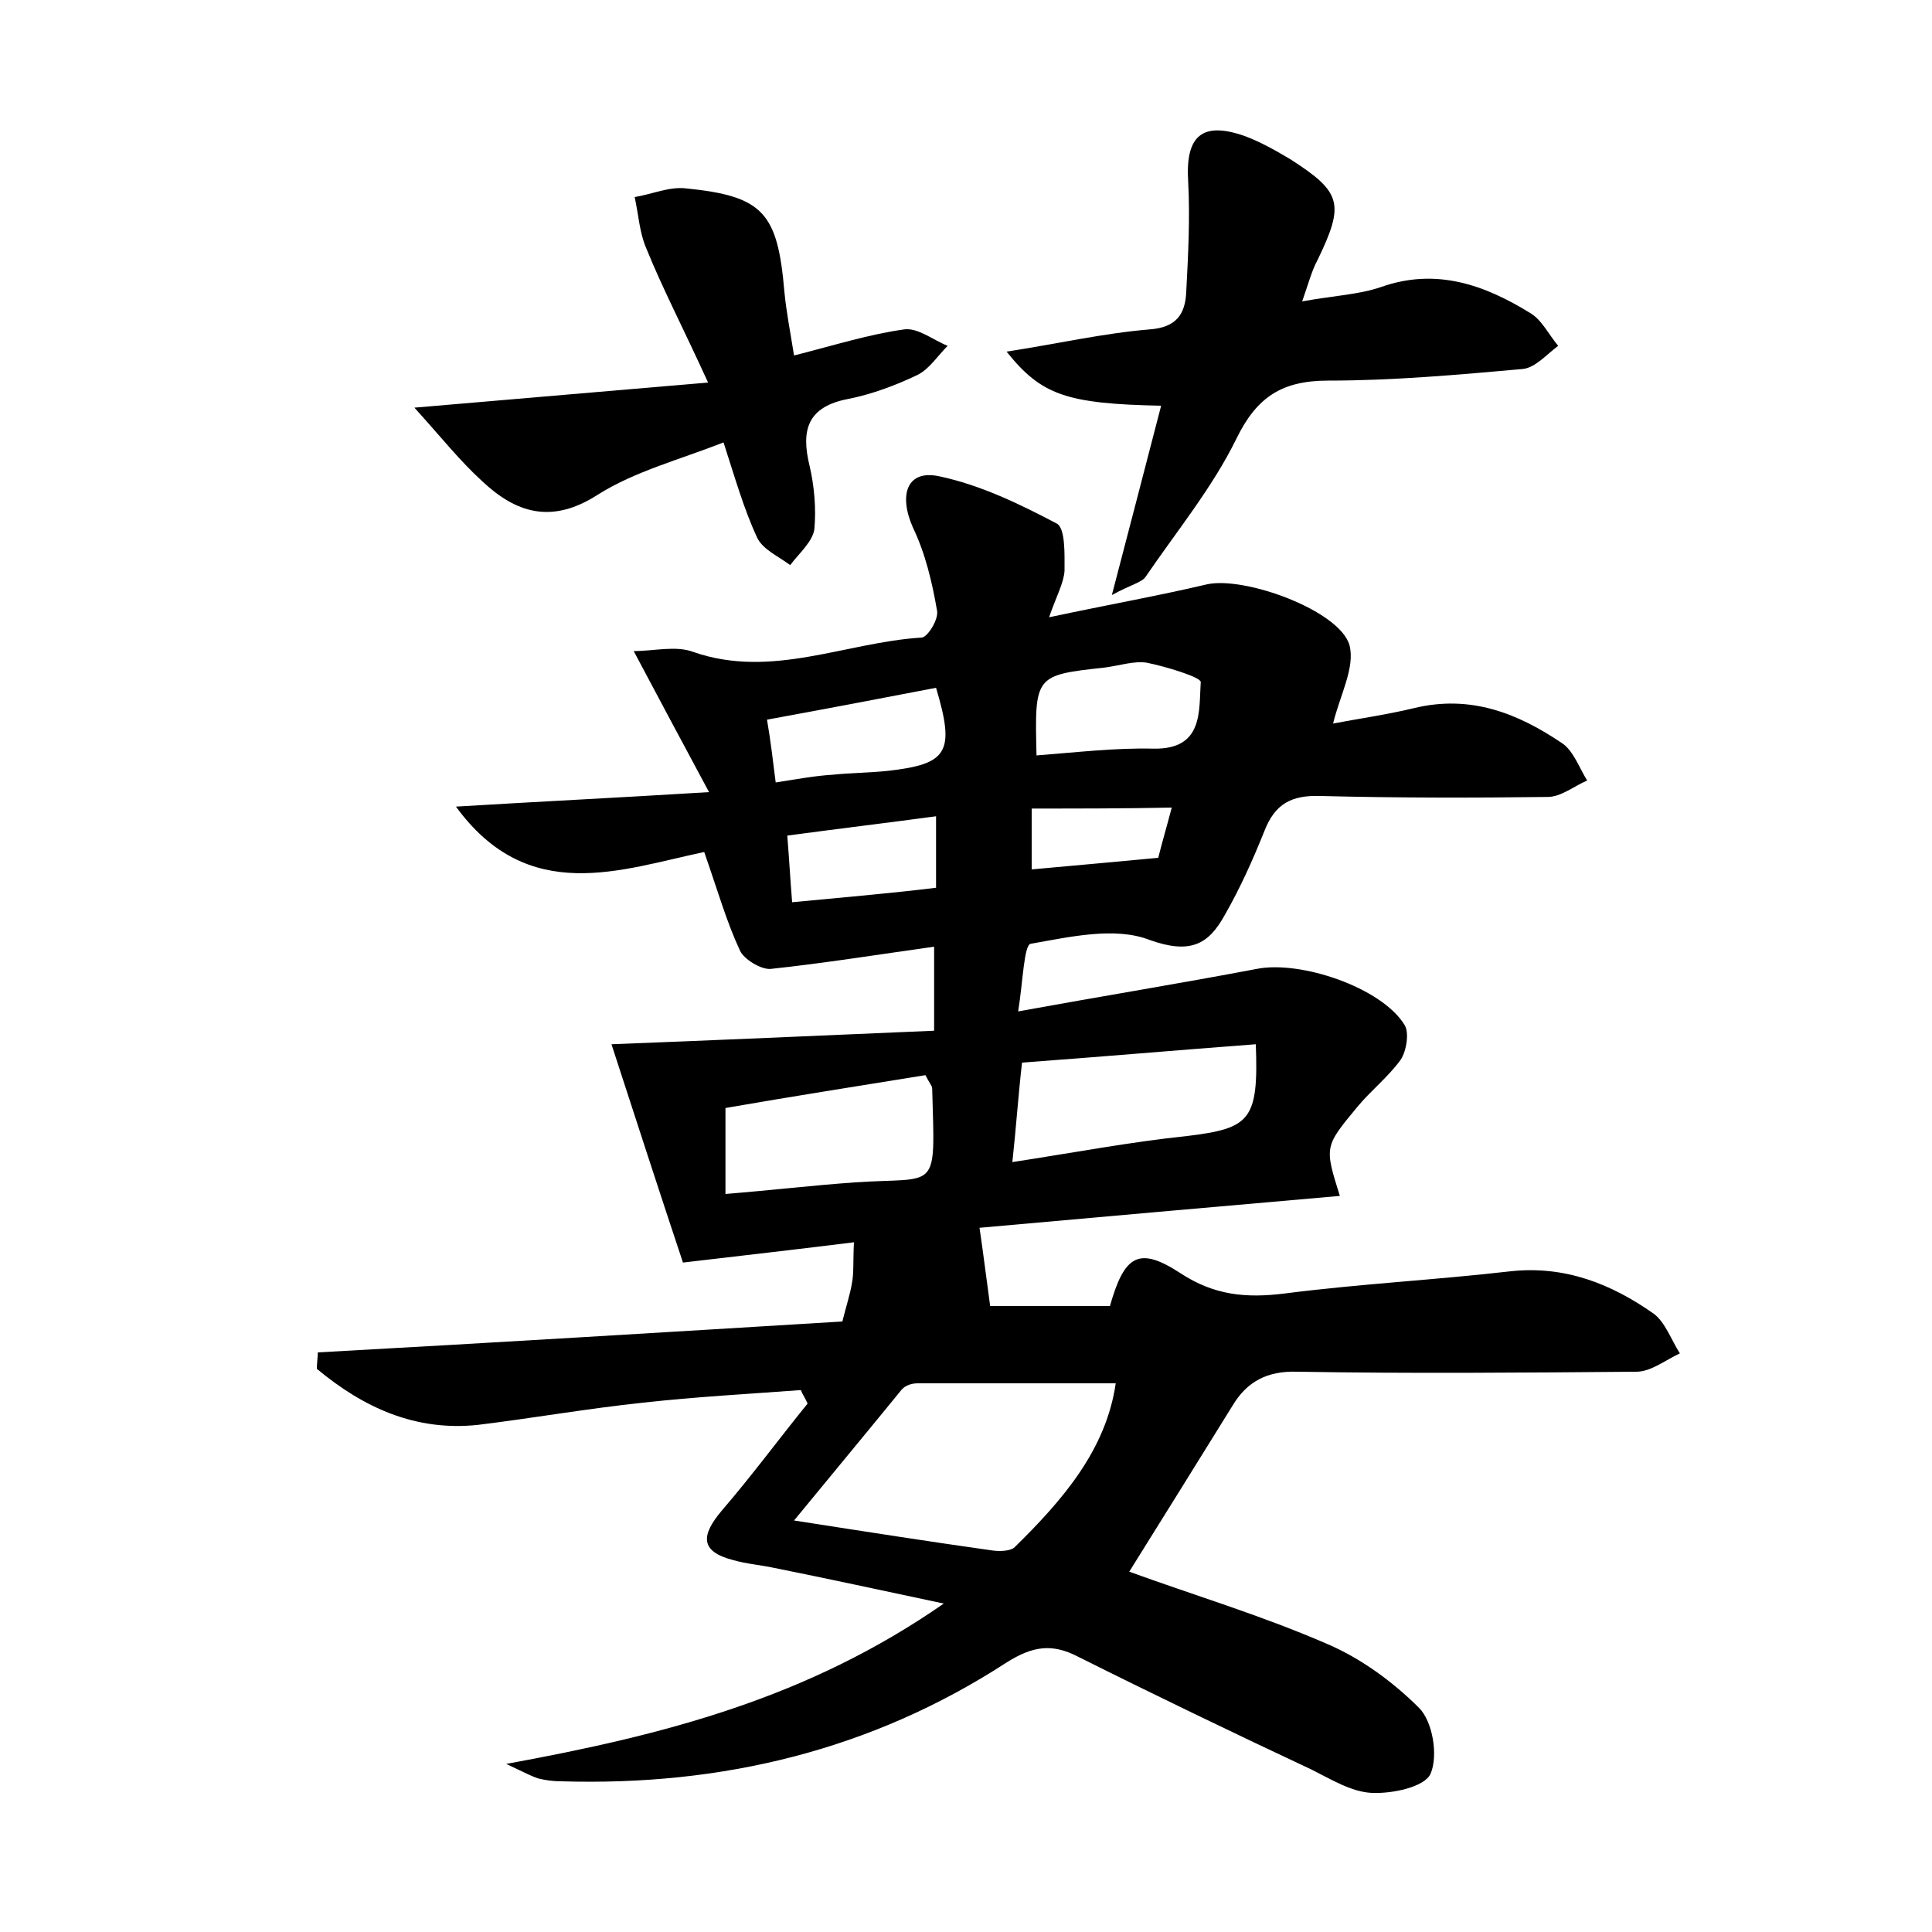 <?xml version="1.0" encoding="utf-8"?>
<!-- Generator: Adobe Illustrator 22.0.0, SVG Export Plug-In . SVG Version: 6.00 Build 0)  -->
<svg version="1.1" id="图层_1" xmlns="http://www.w3.org/2000/svg" xmlns:xlink="http://www.w3.org/1999/xlink" x="0px" y="0px"
	 viewBox="0 0 200 200" style="enable-background:new 0 0 200 200;" xml:space="preserve">
<style type="text/css">
	.st0{fill:#FFFFFF;}
</style>
<g>
	
	<path d="M87.2,136.8c0.4-1.6,0.8-2.8,1-4c0.2-1.1,0.1-2.2,0.2-4.2c-5.6,0.7-10.9,1.3-17.7,2.1c-2.3-6.9-4.9-14.9-7.4-22.6
		c10.4-0.4,21.7-0.9,33.4-1.4c0-3.4,0-5.7,0-8.7c-5.7,0.8-11.3,1.7-16.9,2.3c-1,0.1-2.8-1-3.2-1.9c-1.4-3-2.3-6.2-3.7-10.2
		c-8.6,1.8-18.2,5.6-25.7-4.7c8.2-0.5,16.4-0.9,26.2-1.5c-2.9-5.4-5.2-9.7-7.8-14.6c2.1,0,4.4-0.6,6.2,0.1c8.1,2.8,15.7-1,23.6-1.5
		c0.6,0,1.8-1.9,1.6-2.8c-0.5-2.9-1.2-5.9-2.5-8.6c-1.5-3.4-0.6-6,2.7-5.3c4.3,0.9,8.4,2.9,12.2,4.9c0.9,0.5,0.8,3.2,0.8,4.9
		c-0.1,1.3-0.8,2.5-1.6,4.8c6.1-1.3,11.2-2.2,16.3-3.4c3.9-0.9,13.8,2.7,14.8,6.3c0.6,2.3-1,5.2-1.7,8.1c2.6-0.5,5.5-0.9,8.4-1.6
		c5.8-1.4,10.7,0.5,15.4,3.7c1.1,0.8,1.7,2.5,2.5,3.8c-1.4,0.6-2.7,1.7-4.1,1.7c-7.8,0.1-15.7,0.1-23.5-0.1c-3-0.1-4.7,0.8-5.8,3.6
		c-1.2,3-2.5,5.9-4.1,8.7c-1.7,3.1-3.6,4.1-7.8,2.6c-3.6-1.4-8.3-0.3-12.3,0.4c-0.7,0.1-0.8,3.9-1.3,7c8.8-1.6,16.8-2.9,24.7-4.4
		c4.5-0.9,12.9,1.9,15.3,5.8c0.5,0.8,0.2,2.7-0.4,3.6c-1.3,1.8-3.1,3.2-4.5,4.9c-3.4,4.1-3.4,4.1-1.8,9.2c-12.6,1.1-25,2.2-37.3,3.3
		c0.4,2.7,0.7,5.2,1.1,8.1c3.5,0,8,0,12.4,0c1.5-5.3,3-6.2,7.3-3.4c3.5,2.3,6.8,2.6,10.8,2.1c7.8-1,15.6-1.4,23.4-2.3
		c5.6-0.6,10.4,1.3,14.8,4.4c1.2,0.9,1.8,2.7,2.7,4.1c-1.5,0.7-3,1.9-4.5,1.9c-11.7,0.1-23.4,0.2-35.1,0c-3.1-0.1-5.2,1-6.7,3.5
		c-3.6,5.8-7.2,11.6-10.7,17.2c6.6,2.4,13.6,4.5,20.3,7.4c3.6,1.5,7,4,9.7,6.7c1.4,1.4,2,4.9,1.2,6.8c-0.6,1.4-4,2.1-6.1,2
		c-2.1-0.1-4.2-1.4-6.2-2.4c-8.1-3.8-16.2-7.7-24.2-11.7c-2.7-1.4-4.7-1.1-7.4,0.6c-14,9.1-29.5,12.8-46.1,12.3
		c-0.8,0-1.6-0.1-2.4-0.3c-0.6-0.2-1.2-0.5-3.3-1.5c16.4-3,31.2-6.8,45.3-16.6c-6.6-1.4-12.1-2.6-17.6-3.7c-1.4-0.3-2.8-0.4-4.2-0.8
		c-3.5-0.9-3.3-2.6-1.2-5.1c3.1-3.6,5.9-7.4,8.9-11.1c-0.2-0.5-0.5-0.9-0.7-1.4c-5.4,0.4-10.9,0.7-16.3,1.3
		c-5.7,0.6-11.4,1.6-17.1,2.3c-6.5,0.7-11.9-1.8-16.7-5.8c0-0.6,0.1-1.2,0.1-1.7C51.1,139,69.1,137.9,87.2,136.8z M82.2,157.4
		c7.7,1.2,14.1,2.2,20.5,3.1c0.7,0.1,1.8,0.1,2.3-0.3c5-4.9,9.5-10.1,10.5-17c-7.1,0-13.8,0-20.5,0c-0.6,0-1.3,0.2-1.7,0.7
		C89.8,148.2,86.3,152.4,82.2,157.4z M104.8,120.3c6.5-1,12.3-2.1,18.1-2.7c6.5-0.8,7.4-1.6,7.1-9.5c-8,0.6-16,1.3-24.2,1.9
		C105.4,113.5,105.2,116.6,104.8,120.3z M75.1,123.6c4.9-0.4,9.1-0.9,13.4-1.2c8.7-0.6,8.3,1.2,8-9.7c0-0.3-0.3-0.6-0.7-1.4
		c-6.8,1.1-13.8,2.2-20.7,3.4C75.1,117.6,75.1,120.1,75.1,123.6z M107.3,78.2c4-0.3,8.1-0.8,12.1-0.7c5.2,0.1,4.7-3.9,4.9-6.9
		c0-0.5-3.6-1.6-5.6-2c-1.3-0.2-2.8,0.3-4.3,0.5C107.1,69.9,107.1,69.9,107.3,78.2z M80.3,81c2.5-0.4,4.2-0.7,5.9-0.8
		c1.9-0.2,3.8-0.2,5.7-0.4c6.2-0.7,7-1.9,5-8.6c-5.7,1.1-11.5,2.2-17.5,3.3C79.8,76.8,80,78.7,80.3,81z M96.9,91.9
		c0-2.6,0-4.7,0-7.4c-5.2,0.7-10.2,1.3-15.4,2c0.2,2.5,0.3,4.4,0.5,6.9C87.2,92.9,92,92.5,96.9,91.9z M106.8,83.7c0,2.6,0,4.5,0,6.3
		c4.5-0.4,8.8-0.8,13.1-1.2c0.4-1.6,0.9-3.3,1.4-5.2C116.3,83.7,111.8,83.7,106.8,83.7z"/>
	<path d="M134.8,31.2c3.3-0.6,5.9-0.7,8.2-1.5c5.7-2,10.7-0.2,15.4,2.7c1.2,0.7,1.9,2.2,2.9,3.4c-1.2,0.9-2.4,2.3-3.7,2.4
		c-6.7,0.6-13.4,1.2-20.1,1.2c-4.8,0-7.4,1.7-9.5,6c-2.5,5.1-6.2,9.6-9.4,14.3c-0.4,0.6-1.5,0.8-3.5,1.9c1.9-7.3,3.5-13.4,5.1-19.6
		c-9.8-0.2-12.4-1.1-16-5.6c5.2-0.8,10-1.9,14.8-2.3c2.8-0.2,3.7-1.6,3.8-3.9c0.2-3.8,0.4-7.6,0.2-11.4c-0.3-4.7,1.4-6.3,5.9-4.7
		c1.6,0.6,3.2,1.5,4.7,2.4c5.3,3.4,5.6,4.6,2.8,10.4C135.8,28,135.5,29.2,134.8,31.2z"/>
	<path d="M82.2,36.8c4.3-1.1,7.8-2.2,11.4-2.7c1.4-0.2,3,1.1,4.5,1.7c-1,1-1.9,2.4-3.1,3c-2.3,1.1-4.7,2-7.2,2.5
		c-4.2,0.8-4.9,3.2-4,6.9c0.5,2.1,0.7,4.5,0.5,6.6c-0.2,1.3-1.6,2.5-2.5,3.7c-1.2-0.9-2.8-1.6-3.4-2.8c-1.4-3-2.3-6.2-3.5-9.9
		c-4.6,1.8-9.2,3-13,5.4c-4.8,3.1-8.5,1.9-12-1.4c-2.3-2.1-4.2-4.5-7-7.6c10.5-0.9,19.8-1.7,30.4-2.6c-2.6-5.7-4.7-9.7-6.4-13.9
		c-0.7-1.6-0.8-3.5-1.2-5.3c1.8-0.3,3.6-1.1,5.3-0.9c8,0.8,9.5,2.5,10.2,10.7C81.4,32.3,81.8,34.3,82.2,36.8z"/>
	
	
	
	
	
	
	
</g>
</svg>
